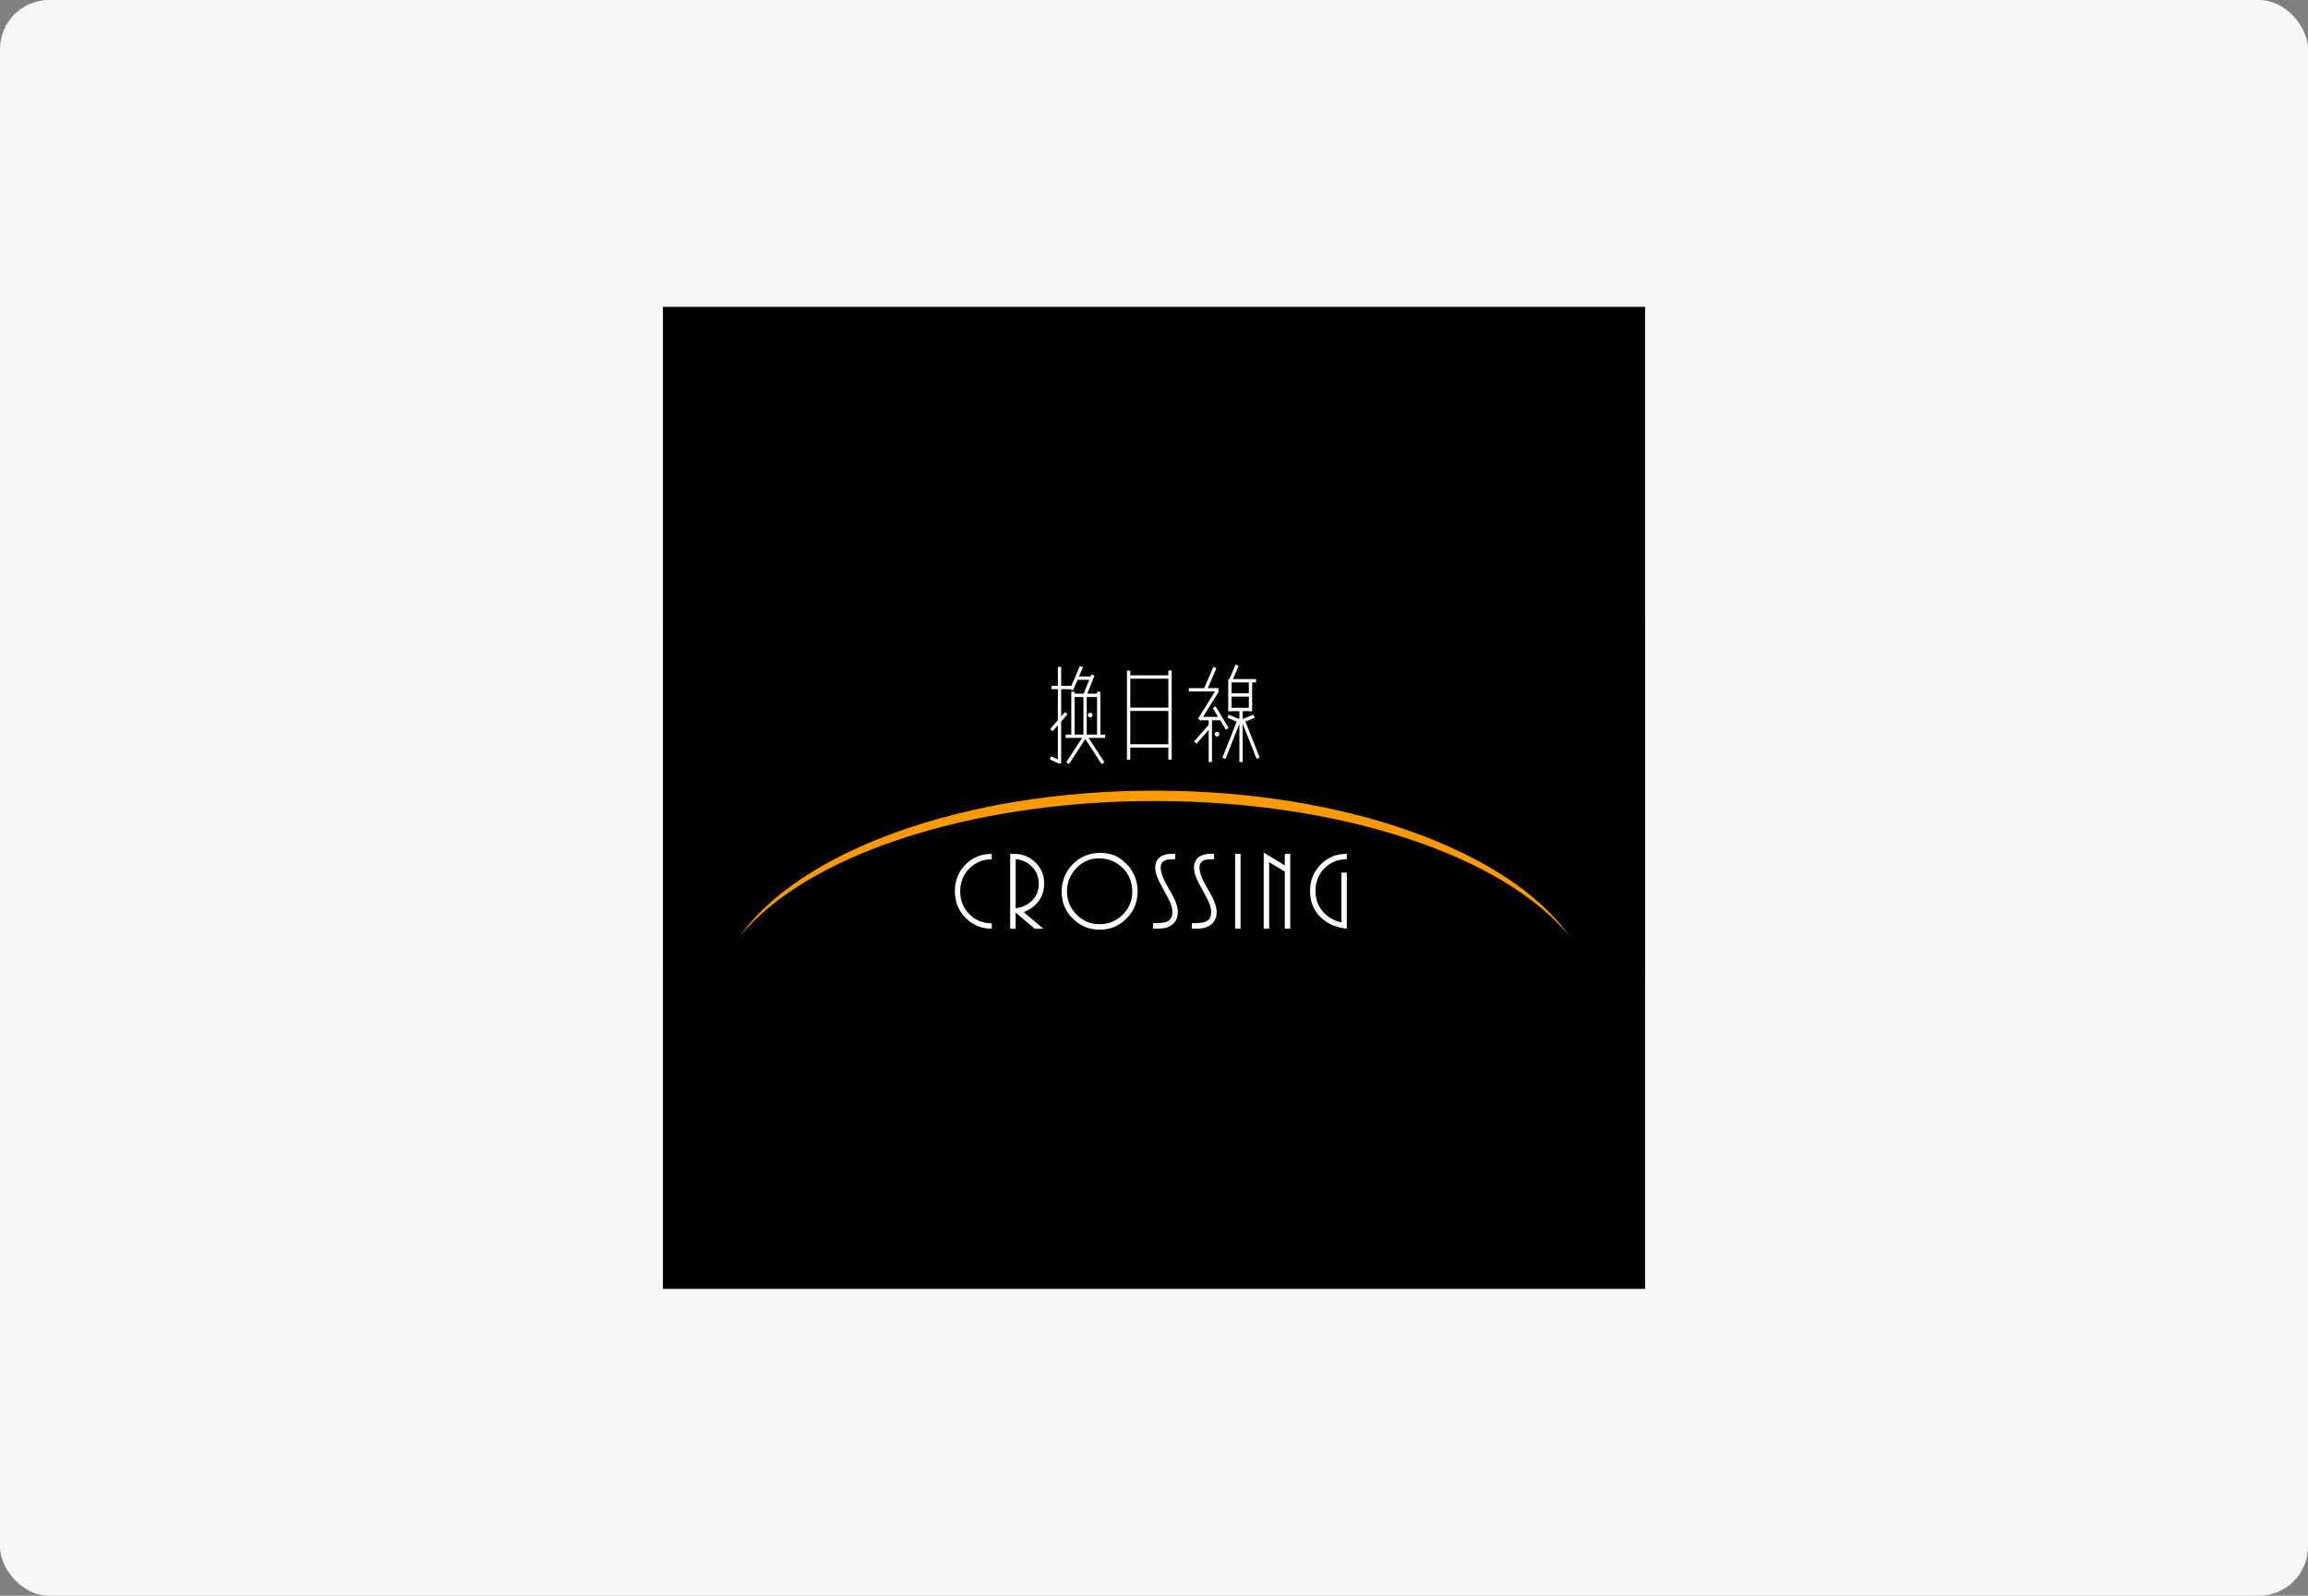 <svg width="188" height="130" viewBox="0 0 188 130" fill="none" xmlns="http://www.w3.org/2000/svg">
<rect x="0" y="0" width="188" height="130" fill="#808080" stroke="none"/>
<rect width="188" height="130" rx="4" fill="#F7F7F7"/>
<rect width="80" height="80" transform="translate(54 25)" fill="black"/>
<g clip-path="url(#clip0_1132_183436)">
<rect width="80" height="29.2" transform="translate(54.057 50.6)" fill="black"/>
<path fill-rule="evenodd" clip-rule="evenodd" d="M94.057 64.411C109.679 64.411 122.961 69.362 127.834 76.261C122.576 69.82 109.437 65.256 94.057 65.256C78.677 65.256 65.537 69.822 60.279 76.261C65.152 69.36 78.434 64.411 94.057 64.411Z" fill="#FF9900"/>
<path fill-rule="evenodd" clip-rule="evenodd" d="M102.315 55.32H100.432L100.893 54.248L100.647 54.14L100.138 55.32H100.083V55.326H100.047V57.948H100.317V57.936H100.956V58.568L100.84 58.522L100.834 58.536L100.079 58.223L99.977 58.475L100.734 58.789L99.573 61.727L99.823 61.828L100.956 58.964V62.082H101.225V58.96L102.358 61.825L102.609 61.724L101.446 58.785L102.206 58.471L102.103 58.218L101.346 58.532L101.341 58.519L101.225 58.566V57.936H101.725V57.948H101.995V55.592H102.315V55.32ZM87.268 55.872L87.969 54.248L88.216 54.357L87.891 55.111H88.835L88.904 54.942L89.153 55.045L88.561 56.512H89.361V56.356H89.631V59.843H90.025V60.115H88.67L89.959 62.098L89.734 62.248L88.406 60.205L87.076 62.248L86.851 62.098L88.142 60.115H86.806V59.843H87.263V56.356H87.533V56.512H88.269L88.725 55.383H87.783V55.361L87.4 56.247L87.167 56.145H86.439V58.367L86.748 58.016L86.949 58.197L86.439 58.777V62.189H86.169V62.162L85.506 61.863L85.616 61.614L86.169 61.864V59.083L85.739 59.573L85.537 59.392L86.169 58.673V56.145H85.652V55.872H86.169V54.331H86.439V55.872H87.268ZM89.361 56.784V59.843H88.521V56.784H89.361ZM88.252 56.784V59.843H87.533V56.784H88.252ZM88.994 58.258C88.994 58.151 88.908 58.065 88.802 58.065C88.697 58.065 88.611 58.151 88.611 58.258C88.611 58.365 88.697 58.451 88.802 58.451C88.908 58.451 88.994 58.365 88.994 58.258ZM98.454 58.674H97.833L97.813 58.707L97.762 58.674H97.76V58.673L97.585 58.562L98.964 56.33H96.838V56.058H98.09L98.838 54.326L99.085 54.435L98.384 56.058H99.256V56.33H99.253L99.273 56.343L98.001 58.402H99.22L98.787 57.683L99.017 57.541L100.078 59.303L99.847 59.444L99.384 58.674H98.723V62.082H98.454V59.463L97.469 60.584L97.267 60.403L98.454 59.053V58.674ZM100.317 57.664H101.725V56.75H100.317V57.664ZM101.725 55.592H100.317V56.478H101.725V55.592ZM99.321 59.811C99.321 59.705 99.235 59.618 99.129 59.618C99.024 59.618 98.938 59.705 98.938 59.811C98.938 59.918 99.024 60.004 99.129 60.004C99.235 60.004 99.321 59.918 99.321 59.811ZM91.799 54.625H92.068V55.018H95.17V54.625H95.44V61.895H95.17V60.902H92.068V61.895H91.799V54.625ZM92.068 60.63V57.921H95.17V60.63H92.068ZM95.17 55.29V57.648H92.068V55.29H95.17Z" fill="white"/>
<path d="M106.712 72.59C106.712 71.732 106.999 71.012 107.575 70.43C108.151 69.847 108.86 69.557 109.706 69.557V69.995C108.989 69.995 108.384 70.24 107.892 70.731C107.399 71.223 107.155 71.842 107.155 72.592C107.155 73.232 107.351 73.782 107.739 74.242C108.128 74.702 108.636 75.002 109.263 75.142V71.085H109.706V75.655C108.837 75.564 108.132 75.258 107.589 74.741C107.005 74.181 106.712 73.465 106.712 72.594V72.59ZM104.655 75.657V71.006L103.38 70.238V75.657H102.936V69.451L104.655 70.502V69.561H105.098V75.657H104.655ZM100.608 75.657V69.561H101.051V75.657H100.608ZM97.086 75.209C97.606 75.209 97.951 75.179 98.127 75.118C98.483 74.996 98.66 74.722 98.66 74.295C98.66 73.991 98.545 73.618 98.313 73.18C98.08 72.742 97.854 72.318 97.629 71.909C97.381 71.422 97.258 71.023 97.258 70.712C97.258 70.327 97.377 70.039 97.615 69.847C97.854 69.656 98.168 69.559 98.561 69.559H98.887V69.997C98.506 69.997 98.248 70.021 98.11 70.07C97.838 70.167 97.703 70.372 97.703 70.682C97.703 70.992 97.825 71.388 98.065 71.852C98.287 72.255 98.51 72.657 98.735 73.058C98.983 73.545 99.106 73.956 99.106 74.291C99.106 74.729 98.956 75.071 98.653 75.316C98.375 75.54 98.014 75.653 97.567 75.653H97.088V75.205L97.086 75.209ZM93.926 75.209C94.445 75.209 94.791 75.179 94.967 75.118C95.322 74.996 95.5 74.722 95.5 74.295C95.5 73.991 95.385 73.618 95.153 73.18C94.92 72.742 94.694 72.318 94.469 71.909C94.221 71.422 94.098 71.023 94.098 70.712C94.098 70.327 94.217 70.039 94.455 69.847C94.694 69.656 95.008 69.559 95.4 69.559H95.727V69.997C95.346 69.997 95.088 70.021 94.949 70.07C94.678 70.167 94.543 70.372 94.543 70.682C94.543 70.992 94.664 71.388 94.904 71.852C95.127 72.255 95.35 72.657 95.574 73.058C95.822 73.545 95.945 73.956 95.945 74.291C95.945 74.729 95.795 75.071 95.492 75.316C95.215 75.54 94.854 75.653 94.406 75.653H93.928V75.205L93.926 75.209ZM84.613 72.012C84.613 71.458 84.437 70.996 84.083 70.627C83.73 70.258 83.281 70.047 82.732 69.991V73.985C83.275 73.924 83.718 73.721 84.062 73.374C84.429 73.009 84.615 72.555 84.615 72.012H84.613ZM84.287 75.659L82.73 74.343V75.659H82.286V69.563H82.62C83.29 69.563 83.863 69.794 84.339 70.258C84.816 70.722 85.054 71.294 85.054 71.977C85.054 72.525 84.906 73.001 84.611 73.403C84.316 73.806 83.906 74.108 83.38 74.307L84.99 75.661H84.284L84.287 75.659ZM77.78 72.616C77.78 71.744 78.067 71.017 78.644 70.435C79.22 69.853 79.933 69.563 80.782 69.563V70.001C80.071 70.001 79.464 70.25 78.964 70.751C78.464 71.25 78.214 71.872 78.214 72.616C78.214 73.36 78.462 73.972 78.956 74.471C79.45 74.97 80.06 75.221 80.784 75.221V75.659C79.952 75.659 79.243 75.367 78.659 74.781C78.073 74.197 77.782 73.474 77.782 72.614L77.78 72.616Z" fill="white"/>
<path d="M86.912 72.614C86.912 73.352 87.171 73.982 87.689 74.507C88.209 75.031 88.836 75.292 89.57 75.292C90.305 75.292 90.926 75.035 91.447 74.52C91.969 74.005 92.23 73.382 92.23 72.652C92.23 71.872 91.969 71.223 91.443 70.704C90.918 70.187 90.273 69.926 89.507 69.926C88.796 69.926 88.185 70.193 87.675 70.726C87.166 71.258 86.912 71.888 86.912 72.612V72.614ZM92.666 72.624C92.666 73.482 92.365 74.216 91.762 74.826C91.158 75.436 90.431 75.74 89.582 75.74C88.732 75.74 88.002 75.442 87.392 74.844C86.783 74.246 86.478 73.516 86.478 72.652C86.478 71.787 86.783 71.004 87.392 70.394C88.002 69.784 88.75 69.481 89.636 69.481C90.523 69.481 91.197 69.79 91.785 70.408C92.373 71.026 92.668 71.766 92.668 72.624H92.666Z" fill="white"/>
</g>
<defs>
<clipPath id="clip0_1132_183436">
<rect width="80" height="29.2" fill="white" transform="translate(54 50.6)"/>
</clipPath>
</defs>
</svg>
